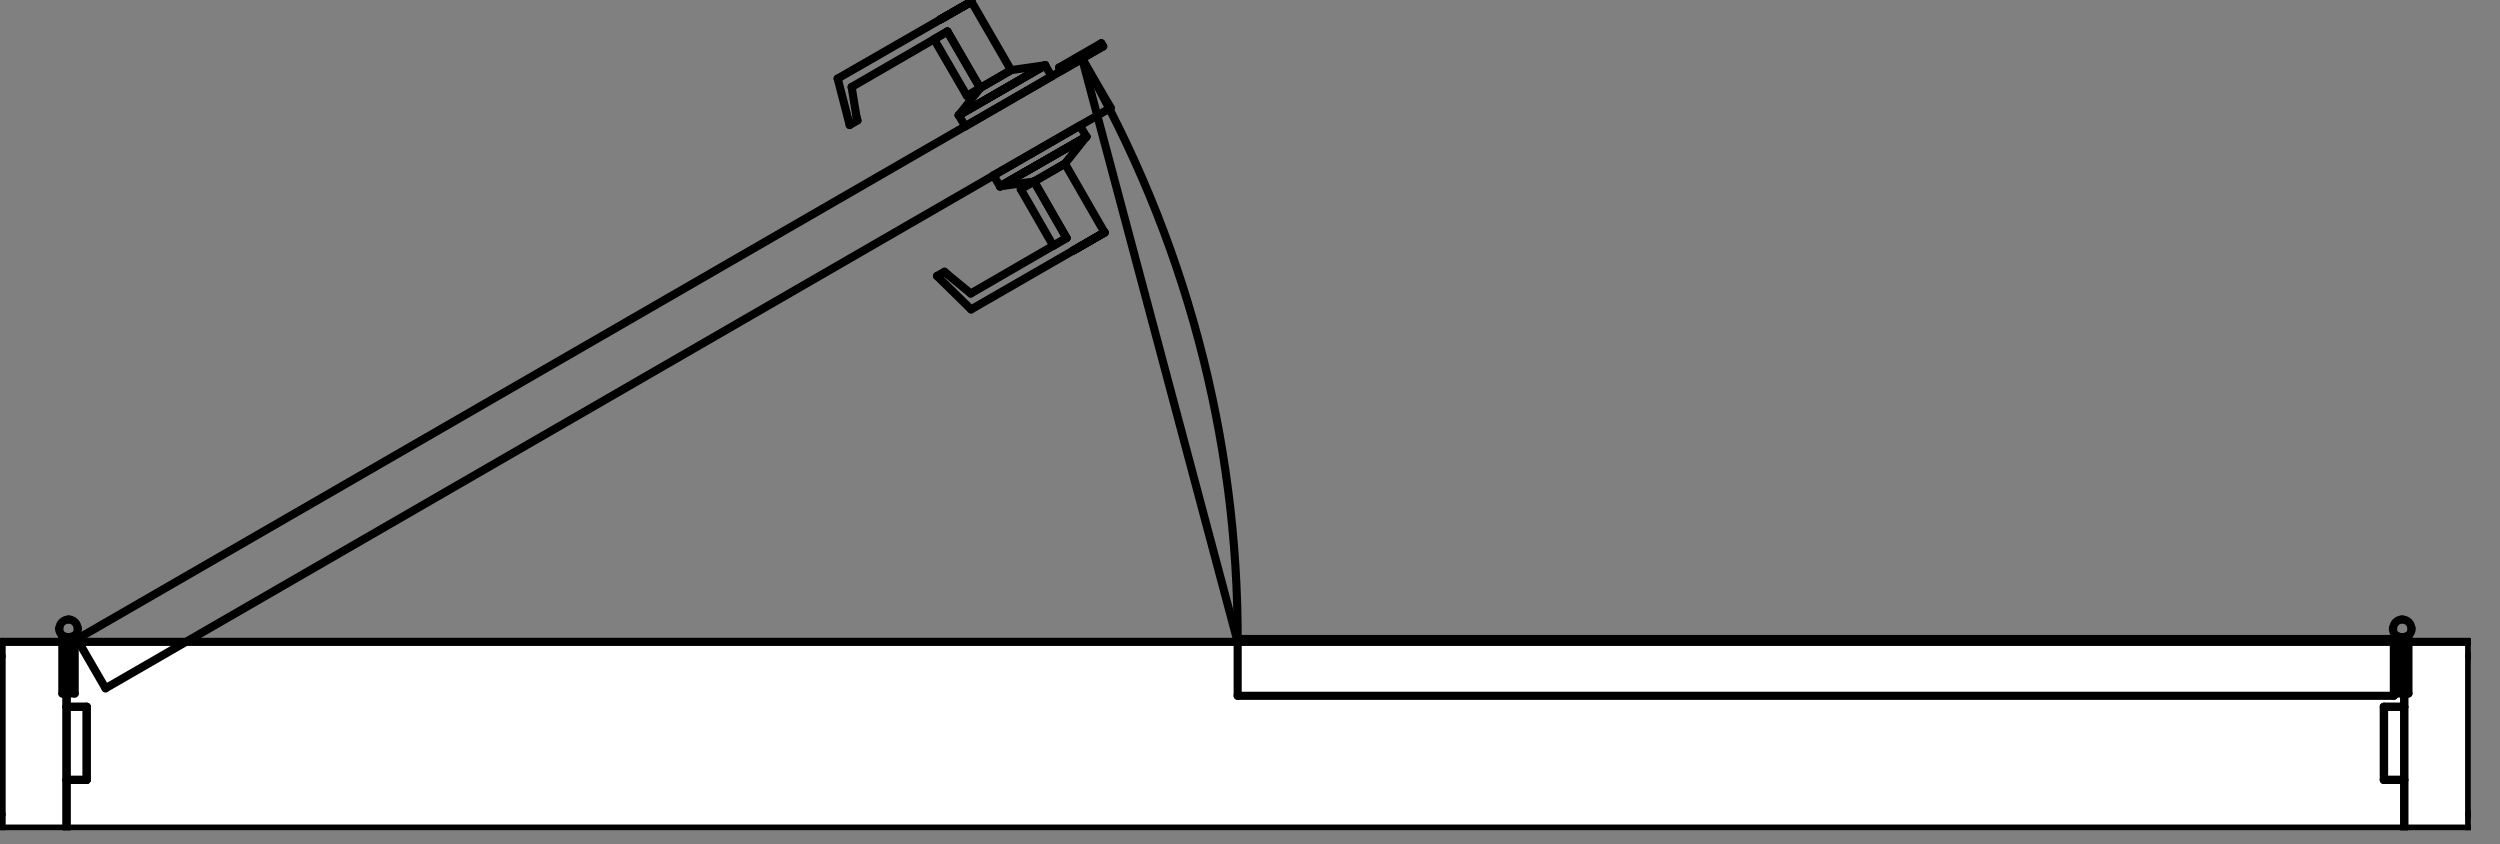 <svg width="77" height="26" viewBox="0 0 77 26" fill="none" xmlns="http://www.w3.org/2000/svg">
<rect x="0" y="0" width="77" height="26" fill="#808080" stroke="none"/>
<g clip-path="url(#clip0_1665_4498)">
<path d="M0.05 25.52L76.05 25.52L76.05 19.77L0.05 19.77L0.05 25.52Z" fill="white"/>
<path d="M2.11 19.64L2.11 19.77" stroke="black" stroke-width="0.25" stroke-linecap="round" stroke-linejoin="round"/>
<path d="M2.11 19.77L2.3 19.77" stroke="black" stroke-width="0.25" stroke-linecap="round" stroke-linejoin="round"/>
<path d="M33.33 1.81L38.12 19.77" stroke="black" stroke-width="0.25" stroke-linecap="round" stroke-linejoin="round"/>
<path d="M73.99 19.64L73.99 19.77" stroke="black" stroke-width="0.25" stroke-linecap="round" stroke-linejoin="round"/>
<path d="M73.99 19.77L73.8 19.77" stroke="black" stroke-width="0.25" stroke-linecap="round" stroke-linejoin="round"/>
<path d="M76.05 25.08L76.05 20.21" stroke="black" stroke-width="0.25" stroke-linecap="round" stroke-linejoin="round"/>
<path d="M33.07 7.71L34.02 7.16" stroke="black" stroke-width="0.25" stroke-linecap="round" stroke-linejoin="round"/>
<path d="M33.07 7.71L34.02 7.16" stroke="black" stroke-width="0.25" stroke-linecap="round" stroke-linejoin="round"/>
<path d="M30.8 5.74L33.46 4.21" stroke="black" stroke-width="0.25" stroke-linecap="round" stroke-linejoin="round"/>
<path d="M33.46 4.21L30.8 5.74" stroke="black" stroke-width="0.25" stroke-linecap="round" stroke-linejoin="round"/>
<path d="M28.96 0.6L29.92 0.05" stroke="black" stroke-width="0.25" stroke-linecap="round" stroke-linejoin="round"/>
<path d="M28.96 0.6L29.92 0.05" stroke="black" stroke-width="0.25" stroke-linecap="round" stroke-linejoin="round"/>
<path d="M29.53 3.55L32.19 2.01" stroke="black" stroke-width="0.25" stroke-linecap="round" stroke-linejoin="round"/>
<path d="M32.19 2.01L29.53 3.55" stroke="black" stroke-width="0.25" stroke-linecap="round" stroke-linejoin="round"/>
<path d="M0.05 25.08L0.05 20.21" stroke="black" stroke-width="0.25" stroke-linecap="round" stroke-linejoin="round"/>
<path d="M2.11 19.77L2.11 19.64" stroke="black" stroke-width="0.25" stroke-linecap="round" stroke-linejoin="round"/>
<path d="M1.92 21.36L1.92 19.58" stroke="black" stroke-width="0.25" stroke-linecap="round" stroke-linejoin="round"/>
<path d="M1.92 19.58L2.11 19.64" stroke="black" stroke-width="0.25" stroke-linecap="round" stroke-linejoin="round"/>
<path d="M2.11 19.64L2.11 21.36" stroke="black" stroke-width="0.25" stroke-linecap="round" stroke-linejoin="round"/>
<path d="M2.11 21.36L1.92 21.36" stroke="black" stroke-width="0.25" stroke-linecap="round" stroke-linejoin="round"/>
<path d="M2.3 21.36L2.3 19.58" stroke="black" stroke-width="0.25" stroke-linecap="round" stroke-linejoin="round"/>
<path d="M2.3 19.58L2.11 19.64" stroke="black" stroke-width="0.25" stroke-linecap="round" stroke-linejoin="round"/>
<path d="M2.11 19.64L2.11 21.36" stroke="black" stroke-width="0.25" stroke-linecap="round" stroke-linejoin="round"/>
<path d="M2.11 21.36L2.3 21.36" stroke="black" stroke-width="0.25" stroke-linecap="round" stroke-linejoin="round"/>
<path d="M2.11 19.64C1.95 19.64 1.82 19.51 1.82 19.36" stroke="black" stroke-width="0.25" stroke-linecap="round" stroke-linejoin="round"/>
<path d="M1.83 19.36C1.83 19.2 1.96 19.08 2.12 19.08" stroke="black" stroke-width="0.25" stroke-linecap="round" stroke-linejoin="round"/>
<path d="M2.11 19.08C2.27 19.08 2.39 19.21 2.39 19.36" stroke="black" stroke-width="0.25" stroke-linecap="round" stroke-linejoin="round"/>
<path d="M2.4 19.36C2.4 19.52 2.27 19.64 2.12 19.64" stroke="black" stroke-width="0.25" stroke-linecap="round" stroke-linejoin="round"/>
<path d="M2.3 19.77L2.11 19.77" stroke="black" stroke-width="0.25" stroke-linecap="round" stroke-linejoin="round"/>
<path d="M32.62 2.08L33.92 1.33" stroke="black" stroke-width="0.25" stroke-linecap="round" stroke-linejoin="round"/>
<path d="M33.92 1.33L33.98 1.43" stroke="black" stroke-width="0.25" stroke-linecap="round" stroke-linejoin="round"/>
<path d="M33.98 1.43L32.68 2.18" stroke="black" stroke-width="0.25" stroke-linecap="round" stroke-linejoin="round"/>
<path d="M32.68 2.18L32.62 2.08" stroke="black" stroke-width="0.25" stroke-linecap="round" stroke-linejoin="round"/>
<path d="M38.12 19.77C38.14 13.46 36.48 7.27 33.33 1.81" stroke="black" stroke-width="0.25" stroke-linecap="round" stroke-linejoin="round"/>
<path d="M74.05 25.52L2.05 25.52" stroke="black" stroke-width="0.25" stroke-linecap="round" stroke-linejoin="round"/>
<path d="M2.05 25.52L2.05 19.77" stroke="black" stroke-width="0.25" stroke-linecap="round" stroke-linejoin="round"/>
<path d="M2.05 19.77L74.05 19.77" stroke="black" stroke-width="0.25" stroke-linecap="round" stroke-linejoin="round"/>
<path d="M74.05 19.77L74.05 25.52" stroke="black" stroke-width="0.25" stroke-linecap="round" stroke-linejoin="round"/>
<path d="M73.99 19.77L73.99 19.64" stroke="black" stroke-width="0.25" stroke-linecap="round" stroke-linejoin="round"/>
<path d="M74.18 21.36L74.18 19.58" stroke="black" stroke-width="0.25" stroke-linecap="round" stroke-linejoin="round"/>
<path d="M74.18 19.58L73.99 19.64" stroke="black" stroke-width="0.25" stroke-linecap="round" stroke-linejoin="round"/>
<path d="M73.99 19.64L73.99 21.36" stroke="black" stroke-width="0.25" stroke-linecap="round" stroke-linejoin="round"/>
<path d="M73.99 21.36L74.18 21.36" stroke="black" stroke-width="0.25" stroke-linecap="round" stroke-linejoin="round"/>
<path d="M73.8 21.36L73.8 19.58" stroke="black" stroke-width="0.25" stroke-linecap="round" stroke-linejoin="round"/>
<path d="M73.8 19.58L73.99 19.64" stroke="black" stroke-width="0.25" stroke-linecap="round" stroke-linejoin="round"/>
<path d="M73.99 19.64L73.99 21.36" stroke="black" stroke-width="0.25" stroke-linecap="round" stroke-linejoin="round"/>
<path d="M73.99 21.36L73.8 21.36" stroke="black" stroke-width="0.25" stroke-linecap="round" stroke-linejoin="round"/>
<path d="M73.99 19.64C74.15 19.64 74.28 19.51 74.28 19.36" stroke="black" stroke-width="0.25" stroke-linecap="round" stroke-linejoin="round"/>
<path d="M74.27 19.36C74.27 19.2 74.14 19.08 73.98 19.08" stroke="black" stroke-width="0.25" stroke-linecap="round" stroke-linejoin="round"/>
<path d="M73.99 19.08C73.83 19.08 73.71 19.21 73.71 19.36" stroke="black" stroke-width="0.25" stroke-linecap="round" stroke-linejoin="round"/>
<path d="M73.7 19.36C73.7 19.52 73.83 19.64 73.98 19.64" stroke="black" stroke-width="0.25" stroke-linecap="round" stroke-linejoin="round"/>
<path d="M73.8 19.77L73.99 19.77" stroke="black" stroke-width="0.25" stroke-linecap="round" stroke-linejoin="round"/>
<path d="M73.6 19.68L38.12 19.68" stroke="black" stroke-width="0.25" stroke-linecap="round" stroke-linejoin="round"/>
<path d="M38.12 19.68L38.12 21.43" stroke="black" stroke-width="0.25" stroke-linecap="round" stroke-linejoin="round"/>
<path d="M38.12 21.43L73.73 21.43" stroke="black" stroke-width="0.25" stroke-linecap="round" stroke-linejoin="round"/>
<path d="M73.73 21.43L73.73 19.68" stroke="black" stroke-width="0.25" stroke-linecap="round" stroke-linejoin="round"/>
<path d="M73.73 19.68L73.6 19.68" stroke="black" stroke-width="0.25" stroke-linecap="round" stroke-linejoin="round"/>
<path d="M74.05 24.02L73.42 24.02" stroke="black" stroke-width="0.25" stroke-linecap="round" stroke-linejoin="round"/>
<path d="M73.42 24.02L73.42 21.77" stroke="black" stroke-width="0.25" stroke-linecap="round" stroke-linejoin="round"/>
<path d="M73.42 21.77L74.05 21.77" stroke="black" stroke-width="0.25" stroke-linecap="round" stroke-linejoin="round"/>
<path d="M74.05 21.77L74.05 24.02" stroke="black" stroke-width="0.25" stroke-linecap="round" stroke-linejoin="round"/>
<path d="M76.05 20.21L76.05 19.77" stroke="black" stroke-width="0.25" stroke-linecap="round" stroke-linejoin="round"/>
<path d="M76.05 19.77L74.05 19.77" stroke="black" stroke-width="0.25" stroke-linecap="round" stroke-linejoin="round"/>
<path d="M74.05 19.77L74.05 21.77" stroke="black" stroke-width="0.25" stroke-linecap="round" stroke-linejoin="round"/>
<path d="M74.05 21.77L73.43 21.77" stroke="black" stroke-width="0.25" stroke-linecap="round" stroke-linejoin="round"/>
<path d="M73.43 21.77L73.43 24.02" stroke="black" stroke-width="0.25" stroke-linecap="round" stroke-linejoin="round"/>
<path d="M73.43 24.02L74.05 24.02" stroke="black" stroke-width="0.25" stroke-linecap="round" stroke-linejoin="round"/>
<path d="M74.05 24.02L74.05 25.52" stroke="black" stroke-width="0.25" stroke-linecap="round" stroke-linejoin="round"/>
<path d="M74.05 25.52L76.05 25.52" stroke="black" stroke-width="0.25" stroke-linecap="round" stroke-linejoin="round"/>
<path d="M76.05 25.52L76.05 25.08" stroke="black" stroke-width="0.25" stroke-linecap="round" stroke-linejoin="round"/>
<path d="M2.48 19.62L33.33 1.81" stroke="black" stroke-width="0.25" stroke-linecap="round" stroke-linejoin="round"/>
<path d="M33.33 1.81L34.21 3.32" stroke="black" stroke-width="0.25" stroke-linecap="round" stroke-linejoin="round"/>
<path d="M34.21 3.32L3.25 21.2" stroke="black" stroke-width="0.25" stroke-linecap="round" stroke-linejoin="round"/>
<path d="M3.25 21.2L2.37 19.68" stroke="black" stroke-width="0.25" stroke-linecap="round" stroke-linejoin="round"/>
<path d="M2.37 19.68L2.48 19.62" stroke="black" stroke-width="0.25" stroke-linecap="round" stroke-linejoin="round"/>
<path d="M34.02 7.16L33.07 7.71" stroke="black" stroke-width="0.25" stroke-linecap="round" stroke-linejoin="round"/>
<path d="M34.02 7.16L33.07 7.71" stroke="black" stroke-width="0.25" stroke-linecap="round" stroke-linejoin="round"/>
<path d="M32.44 7.57L31.44 5.83" stroke="black" stroke-width="0.25" stroke-linecap="round" stroke-linejoin="round"/>
<path d="M31.44 5.83L31.85 5.59" stroke="black" stroke-width="0.25" stroke-linecap="round" stroke-linejoin="round"/>
<path d="M31.85 5.59L32.85 7.33" stroke="black" stroke-width="0.25" stroke-linecap="round" stroke-linejoin="round"/>
<path d="M32.85 7.33L32.44 7.57" stroke="black" stroke-width="0.25" stroke-linecap="round" stroke-linejoin="round"/>
<path d="M33.46 4.21L32.8 5.04" stroke="black" stroke-width="0.25" stroke-linecap="round" stroke-linejoin="round"/>
<path d="M32.8 5.04L31.85 5.59" stroke="black" stroke-width="0.25" stroke-linecap="round" stroke-linejoin="round"/>
<path d="M31.85 5.59L30.8 5.74" stroke="black" stroke-width="0.25" stroke-linecap="round" stroke-linejoin="round"/>
<path d="M29.17 8.44L29.9 9.04" stroke="black" stroke-width="0.25" stroke-linecap="round" stroke-linejoin="round"/>
<path d="M29.9 9.04L32.85 7.33" stroke="black" stroke-width="0.25" stroke-linecap="round" stroke-linejoin="round"/>
<path d="M32.85 7.33L31.85 5.59" stroke="black" stroke-width="0.25" stroke-linecap="round" stroke-linejoin="round"/>
<path d="M31.85 5.59L32.8 5.04" stroke="black" stroke-width="0.25" stroke-linecap="round" stroke-linejoin="round"/>
<path d="M32.8 5.04L34.02 7.16" stroke="black" stroke-width="0.25" stroke-linecap="round" stroke-linejoin="round"/>
<path d="M34.02 7.16L29.91 9.53" stroke="black" stroke-width="0.25" stroke-linecap="round" stroke-linejoin="round"/>
<path d="M29.91 9.53L28.86 8.5" stroke="black" stroke-width="0.25" stroke-linecap="round" stroke-linejoin="round"/>
<path d="M28.86 8.5L29.09 8.37" stroke="black" stroke-width="0.25" stroke-linecap="round" stroke-linejoin="round"/>
<path d="M29.09 8.37L29.17 8.44" stroke="black" stroke-width="0.25" stroke-linecap="round" stroke-linejoin="round"/>
<path d="M30.8 5.74L33.46 4.21" stroke="black" stroke-width="0.25" stroke-linecap="round" stroke-linejoin="round"/>
<path d="M30.8 5.74L33.46 4.21" stroke="black" stroke-width="0.25" stroke-linecap="round" stroke-linejoin="round"/>
<path d="M33.46 4.21L33.26 3.87" stroke="black" stroke-width="0.25" stroke-linecap="round" stroke-linejoin="round"/>
<path d="M33.26 3.87L30.6 5.4" stroke="black" stroke-width="0.25" stroke-linecap="round" stroke-linejoin="round"/>
<path d="M30.6 5.4L30.8 5.74" stroke="black" stroke-width="0.25" stroke-linecap="round" stroke-linejoin="round"/>
<path d="M29.92 0.05L28.96 0.6" stroke="black" stroke-width="0.25" stroke-linecap="round" stroke-linejoin="round"/>
<path d="M29.92 0.05L28.96 0.6" stroke="black" stroke-width="0.25" stroke-linecap="round" stroke-linejoin="round"/>
<path d="M28.77 1.21L29.78 2.95" stroke="black" stroke-width="0.25" stroke-linecap="round" stroke-linejoin="round"/>
<path d="M29.78 2.95L30.19 2.71" stroke="black" stroke-width="0.25" stroke-linecap="round" stroke-linejoin="round"/>
<path d="M30.19 2.71L29.18 0.97" stroke="black" stroke-width="0.25" stroke-linecap="round" stroke-linejoin="round"/>
<path d="M29.18 0.97L28.77 1.21" stroke="black" stroke-width="0.25" stroke-linecap="round" stroke-linejoin="round"/>
<path d="M32.19 2.01L31.14 2.16" stroke="black" stroke-width="0.25" stroke-linecap="round" stroke-linejoin="round"/>
<path d="M31.14 2.16L30.19 2.71" stroke="black" stroke-width="0.25" stroke-linecap="round" stroke-linejoin="round"/>
<path d="M30.19 2.71L29.53 3.55" stroke="black" stroke-width="0.25" stroke-linecap="round" stroke-linejoin="round"/>
<path d="M26.38 3.6L26.23 2.68" stroke="black" stroke-width="0.25" stroke-linecap="round" stroke-linejoin="round"/>
<path d="M26.23 2.68L29.18 0.97" stroke="black" stroke-width="0.25" stroke-linecap="round" stroke-linejoin="round"/>
<path d="M29.18 0.97L30.19 2.71" stroke="black" stroke-width="0.25" stroke-linecap="round" stroke-linejoin="round"/>
<path d="M30.19 2.71L31.14 2.16" stroke="black" stroke-width="0.25" stroke-linecap="round" stroke-linejoin="round"/>
<path d="M31.14 2.16L29.92 0.05" stroke="black" stroke-width="0.25" stroke-linecap="round" stroke-linejoin="round"/>
<path d="M29.92 0.05L25.8 2.42" stroke="black" stroke-width="0.25" stroke-linecap="round" stroke-linejoin="round"/>
<path d="M25.8 2.42L26.17 3.85" stroke="black" stroke-width="0.25" stroke-linecap="round" stroke-linejoin="round"/>
<path d="M26.17 3.85L26.41 3.71" stroke="black" stroke-width="0.25" stroke-linecap="round" stroke-linejoin="round"/>
<path d="M26.41 3.71L26.38 3.6" stroke="black" stroke-width="0.25" stroke-linecap="round" stroke-linejoin="round"/>
<path d="M29.53 3.55L32.19 2.01" stroke="black" stroke-width="0.25" stroke-linecap="round" stroke-linejoin="round"/>
<path d="M29.53 3.55L32.19 2.01" stroke="black" stroke-width="0.25" stroke-linecap="round" stroke-linejoin="round"/>
<path d="M32.19 2.01L32.39 2.35" stroke="black" stroke-width="0.25" stroke-linecap="round" stroke-linejoin="round"/>
<path d="M32.39 2.35L29.73 3.89" stroke="black" stroke-width="0.25" stroke-linecap="round" stroke-linejoin="round"/>
<path d="M29.73 3.89L29.53 3.55" stroke="black" stroke-width="0.25" stroke-linecap="round" stroke-linejoin="round"/>
<path d="M2.05 24.02L2.67 24.02" stroke="black" stroke-width="0.25" stroke-linecap="round" stroke-linejoin="round"/>
<path d="M2.67 24.02L2.67 21.77" stroke="black" stroke-width="0.25" stroke-linecap="round" stroke-linejoin="round"/>
<path d="M2.67 21.77L2.05 21.77" stroke="black" stroke-width="0.25" stroke-linecap="round" stroke-linejoin="round"/>
<path d="M2.05 21.77L2.05 24.02" stroke="black" stroke-width="0.25" stroke-linecap="round" stroke-linejoin="round"/>
<path d="M0.05 20.21L0.05 19.77" stroke="black" stroke-width="0.25" stroke-linecap="round" stroke-linejoin="round"/>
<path d="M0.05 19.77L2.05 19.77" stroke="black" stroke-width="0.25" stroke-linecap="round" stroke-linejoin="round"/>
<path d="M2.05 19.77L2.05 21.77" stroke="black" stroke-width="0.25" stroke-linecap="round" stroke-linejoin="round"/>
<path d="M2.05 21.77L2.67 21.77" stroke="black" stroke-width="0.25" stroke-linecap="round" stroke-linejoin="round"/>
<path d="M2.67 21.77L2.67 24.02" stroke="black" stroke-width="0.25" stroke-linecap="round" stroke-linejoin="round"/>
<path d="M2.67 24.02L2.05 24.02" stroke="black" stroke-width="0.25" stroke-linecap="round" stroke-linejoin="round"/>
<path d="M2.05 24.02L2.05 25.52" stroke="black" stroke-width="0.25" stroke-linecap="round" stroke-linejoin="round"/>
<path d="M2.05 25.52L0.05 25.52" stroke="black" stroke-width="0.25" stroke-linecap="round" stroke-linejoin="round"/>
<path d="M0.05 25.52L0.05 25.08" stroke="black" stroke-width="0.25" stroke-linecap="round" stroke-linejoin="round"/>
</g>
<defs>
<clipPath id="clip0_1665_4498">
<rect width="76.1" height="25.57" fill="white" transform="translate(76.1 25.57) rotate(-180)"/>
</clipPath>
</defs>
</svg>

